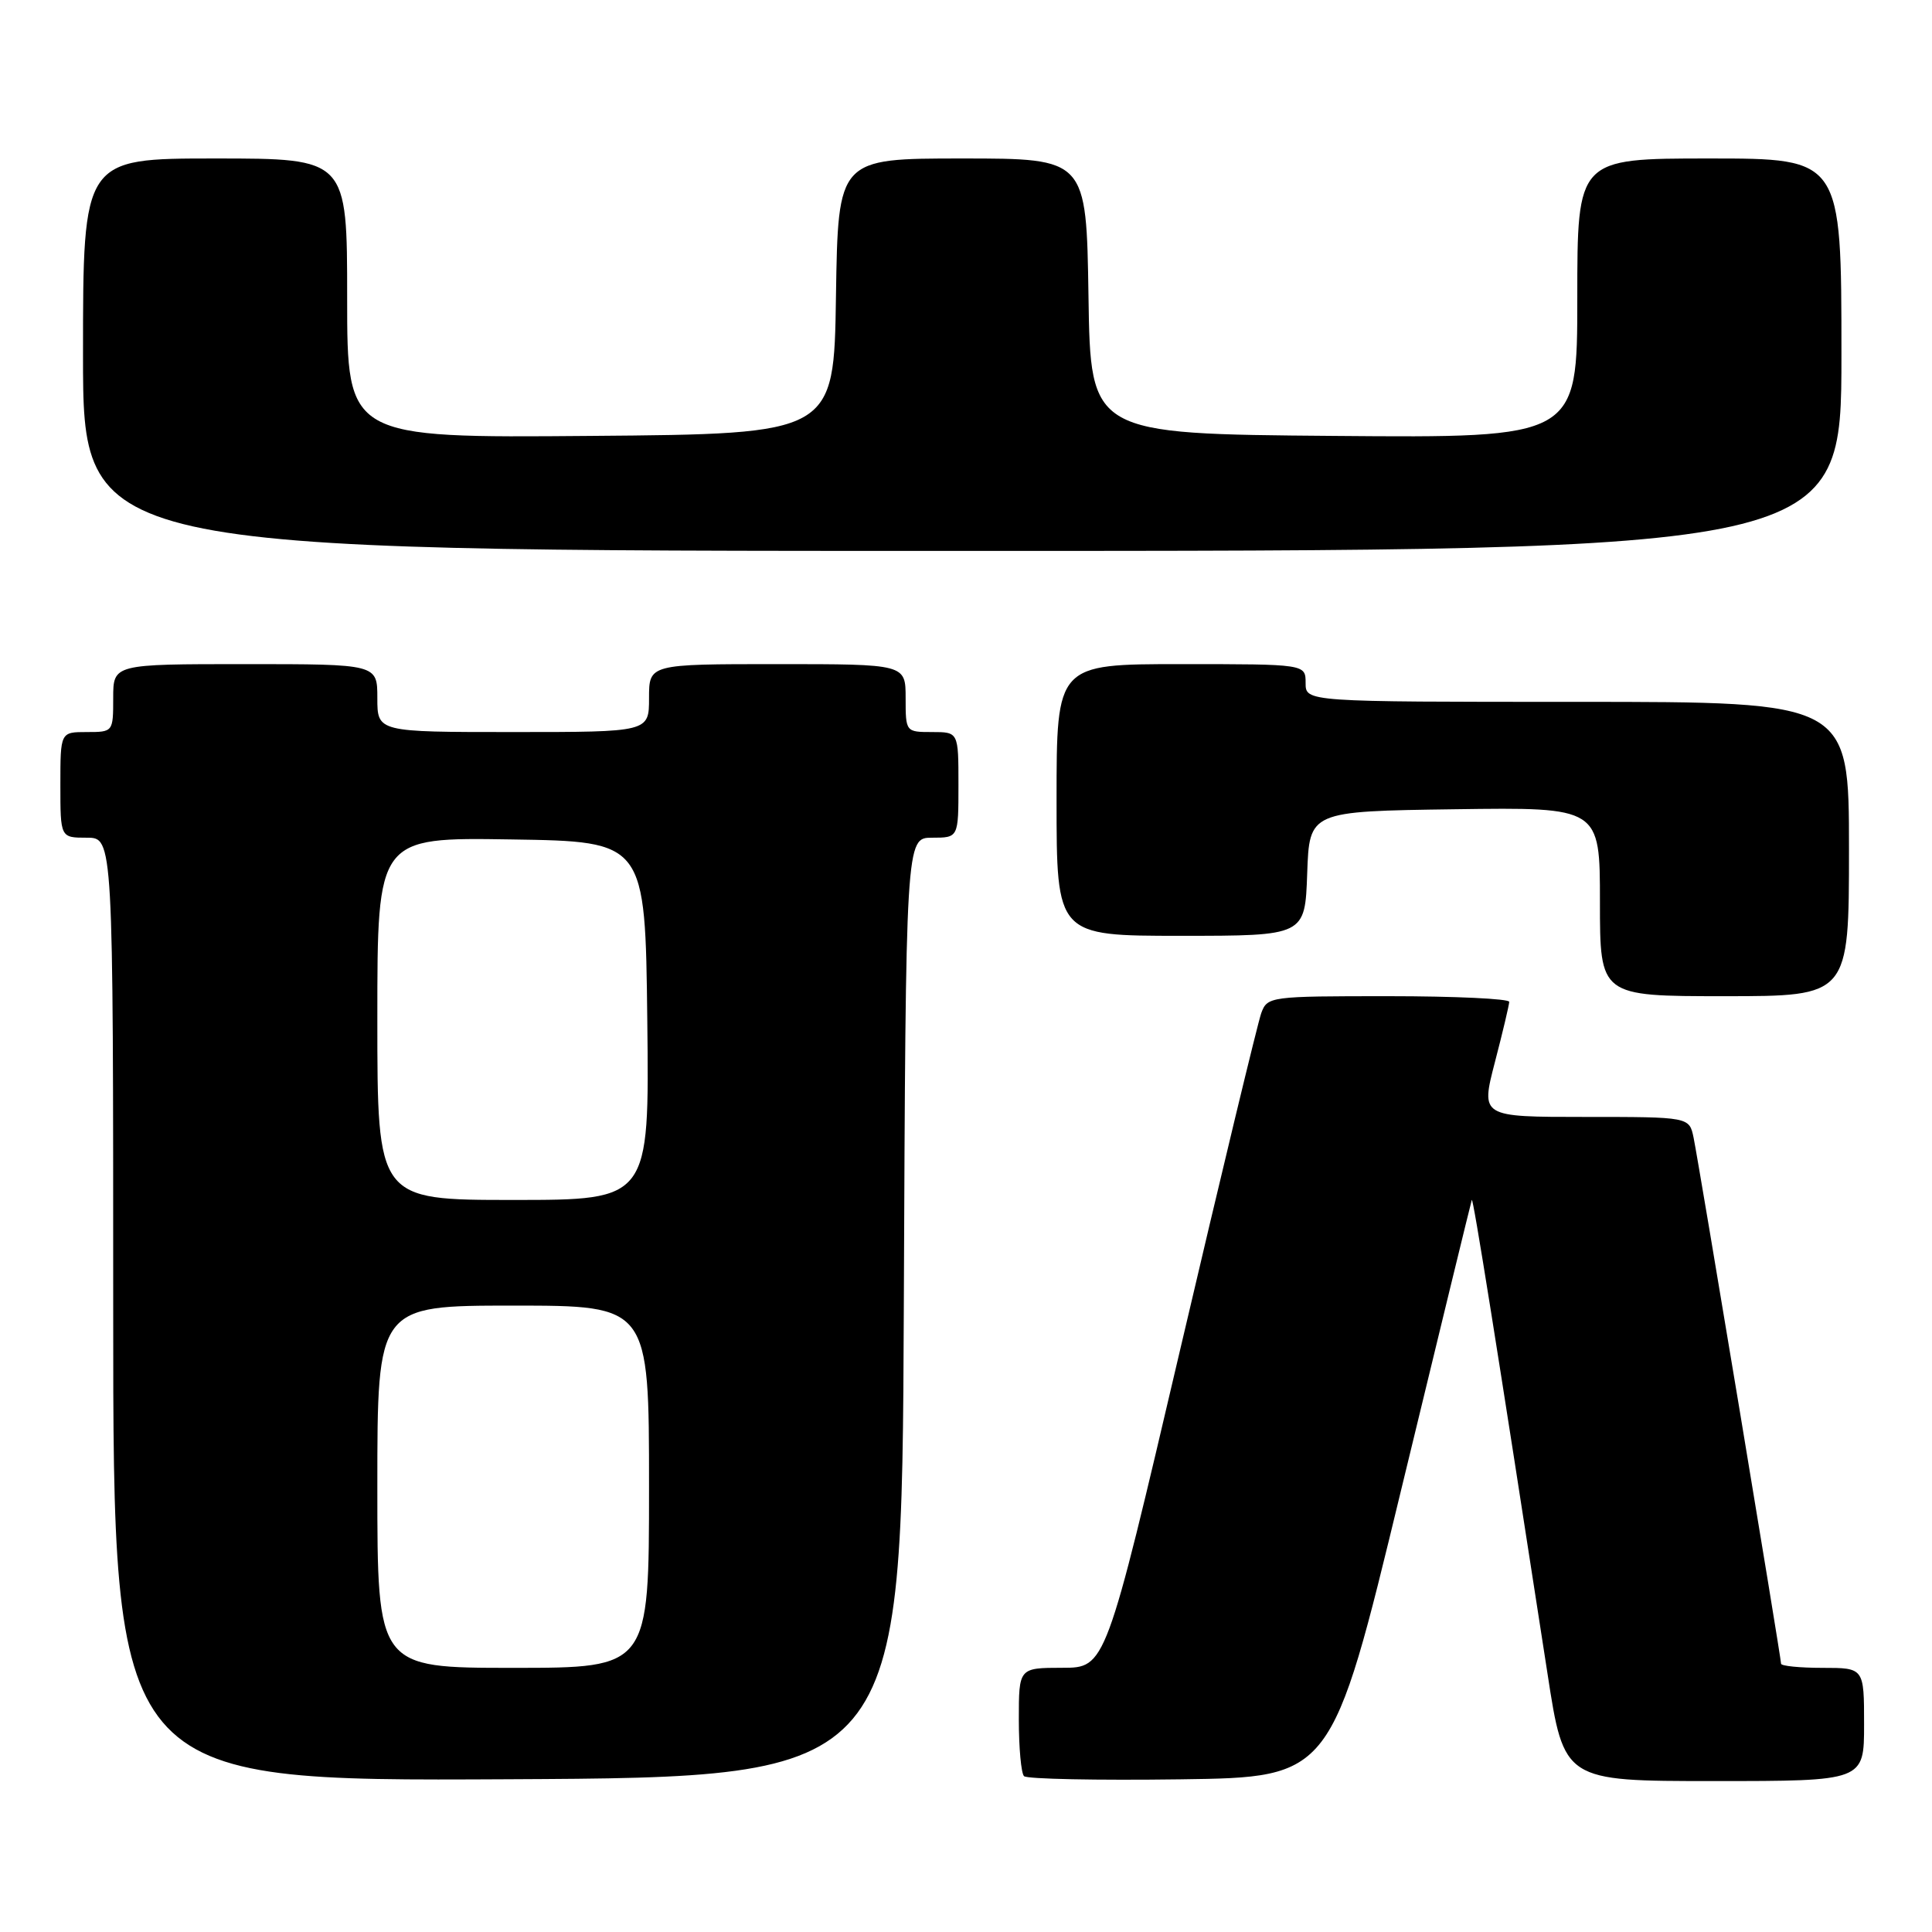 <?xml version="1.0" encoding="UTF-8" standalone="no"?>
<!DOCTYPE svg PUBLIC "-//W3C//DTD SVG 1.1//EN" "http://www.w3.org/Graphics/SVG/1.1/DTD/svg11.dtd" >
<svg xmlns="http://www.w3.org/2000/svg" xmlns:xlink="http://www.w3.org/1999/xlink" version="1.1" viewBox="0 0 256 256">
 <g >
 <path fill="currentColor"
d=" M 119.76 173.25 C 120.02 111.00 120.02 111.00 123.51 111.00 C 127.00 111.00 127.00 111.00 127.00 104.00 C 127.00 97.00 127.00 97.00 123.50 97.00 C 120.02 97.00 120.00 96.98 120.00 92.50 C 120.00 88.00 120.00 88.00 103.00 88.00 C 86.00 88.00 86.00 88.00 86.00 92.50 C 86.00 97.00 86.00 97.00 68.00 97.00 C 50.00 97.00 50.00 97.00 50.00 92.50 C 50.00 88.00 50.00 88.00 32.50 88.00 C 15.00 88.00 15.00 88.00 15.00 92.50 C 15.00 96.98 14.98 97.00 11.50 97.00 C 8.00 97.00 8.00 97.00 8.00 104.00 C 8.00 111.00 8.00 111.00 11.50 111.00 C 15.00 111.00 15.00 111.00 15.00 173.51 C 15.00 236.02 15.00 236.02 67.25 235.76 C 119.50 235.50 119.50 235.50 119.76 173.25 Z  M 185.64 197.50 C 190.70 176.60 194.92 159.28 195.02 159.00 C 195.19 158.55 198.34 178.31 205.05 221.75 C 207.24 236.00 207.24 236.00 227.12 236.00 C 247.00 236.00 247.00 236.00 247.00 228.50 C 247.00 221.00 247.00 221.00 241.50 221.00 C 238.47 221.00 236.00 220.75 236.00 220.45 C 236.00 219.66 225.09 154.07 224.41 150.75 C 223.84 148.00 223.84 148.00 210.02 148.00 C 196.20 148.00 196.20 148.00 198.08 140.75 C 199.12 136.76 199.97 133.16 199.98 132.75 C 199.99 132.34 192.79 132.00 183.98 132.00 C 168.27 132.00 167.93 132.04 167.12 134.25 C 166.67 135.49 161.84 155.51 156.40 178.74 C 146.50 220.99 146.50 220.99 140.75 220.99 C 135.00 221.00 135.00 221.00 135.00 227.83 C 135.00 231.59 135.31 234.98 135.69 235.35 C 136.06 235.73 145.39 235.92 156.41 235.77 C 176.45 235.50 176.45 235.50 185.64 197.50 Z  M 245.00 112.50 C 245.00 93.00 245.00 93.00 209.00 93.00 C 173.00 93.00 173.00 93.00 173.00 90.50 C 173.00 88.00 173.00 88.00 156.50 88.00 C 140.00 88.00 140.00 88.00 140.00 106.00 C 140.00 124.00 140.00 124.00 156.46 124.00 C 172.92 124.00 172.92 124.00 173.21 115.75 C 173.50 107.50 173.50 107.50 192.75 107.23 C 212.00 106.96 212.00 106.96 212.00 119.48 C 212.00 132.00 212.00 132.00 228.50 132.00 C 245.00 132.00 245.00 132.00 245.00 112.50 Z  M 244.00 47.00 C 244.00 21.00 244.00 21.00 226.50 21.00 C 209.00 21.00 209.00 21.00 209.00 39.51 C 209.00 58.03 209.00 58.03 176.75 57.76 C 144.50 57.50 144.50 57.50 144.23 39.25 C 143.95 21.00 143.95 21.00 127.50 21.00 C 111.05 21.00 111.05 21.00 110.77 39.25 C 110.50 57.50 110.50 57.50 78.25 57.76 C 46.00 58.03 46.00 58.03 46.00 39.51 C 46.00 21.00 46.00 21.00 28.50 21.00 C 11.00 21.00 11.00 21.00 11.00 47.00 C 11.00 73.00 11.00 73.00 127.50 73.00 C 244.00 73.00 244.00 73.00 244.00 47.00 Z  M 50.00 197.00 C 50.00 173.00 50.00 173.00 68.00 173.00 C 86.00 173.00 86.00 173.00 86.00 197.00 C 86.00 221.00 86.00 221.00 68.00 221.00 C 50.00 221.00 50.00 221.00 50.00 197.00 Z  M 50.00 134.98 C 50.00 110.95 50.00 110.95 67.75 111.23 C 85.50 111.50 85.50 111.50 85.77 135.25 C 86.04 159.00 86.04 159.00 68.02 159.00 C 50.00 159.00 50.00 159.00 50.00 134.98 Z "/>
</g>
</svg>